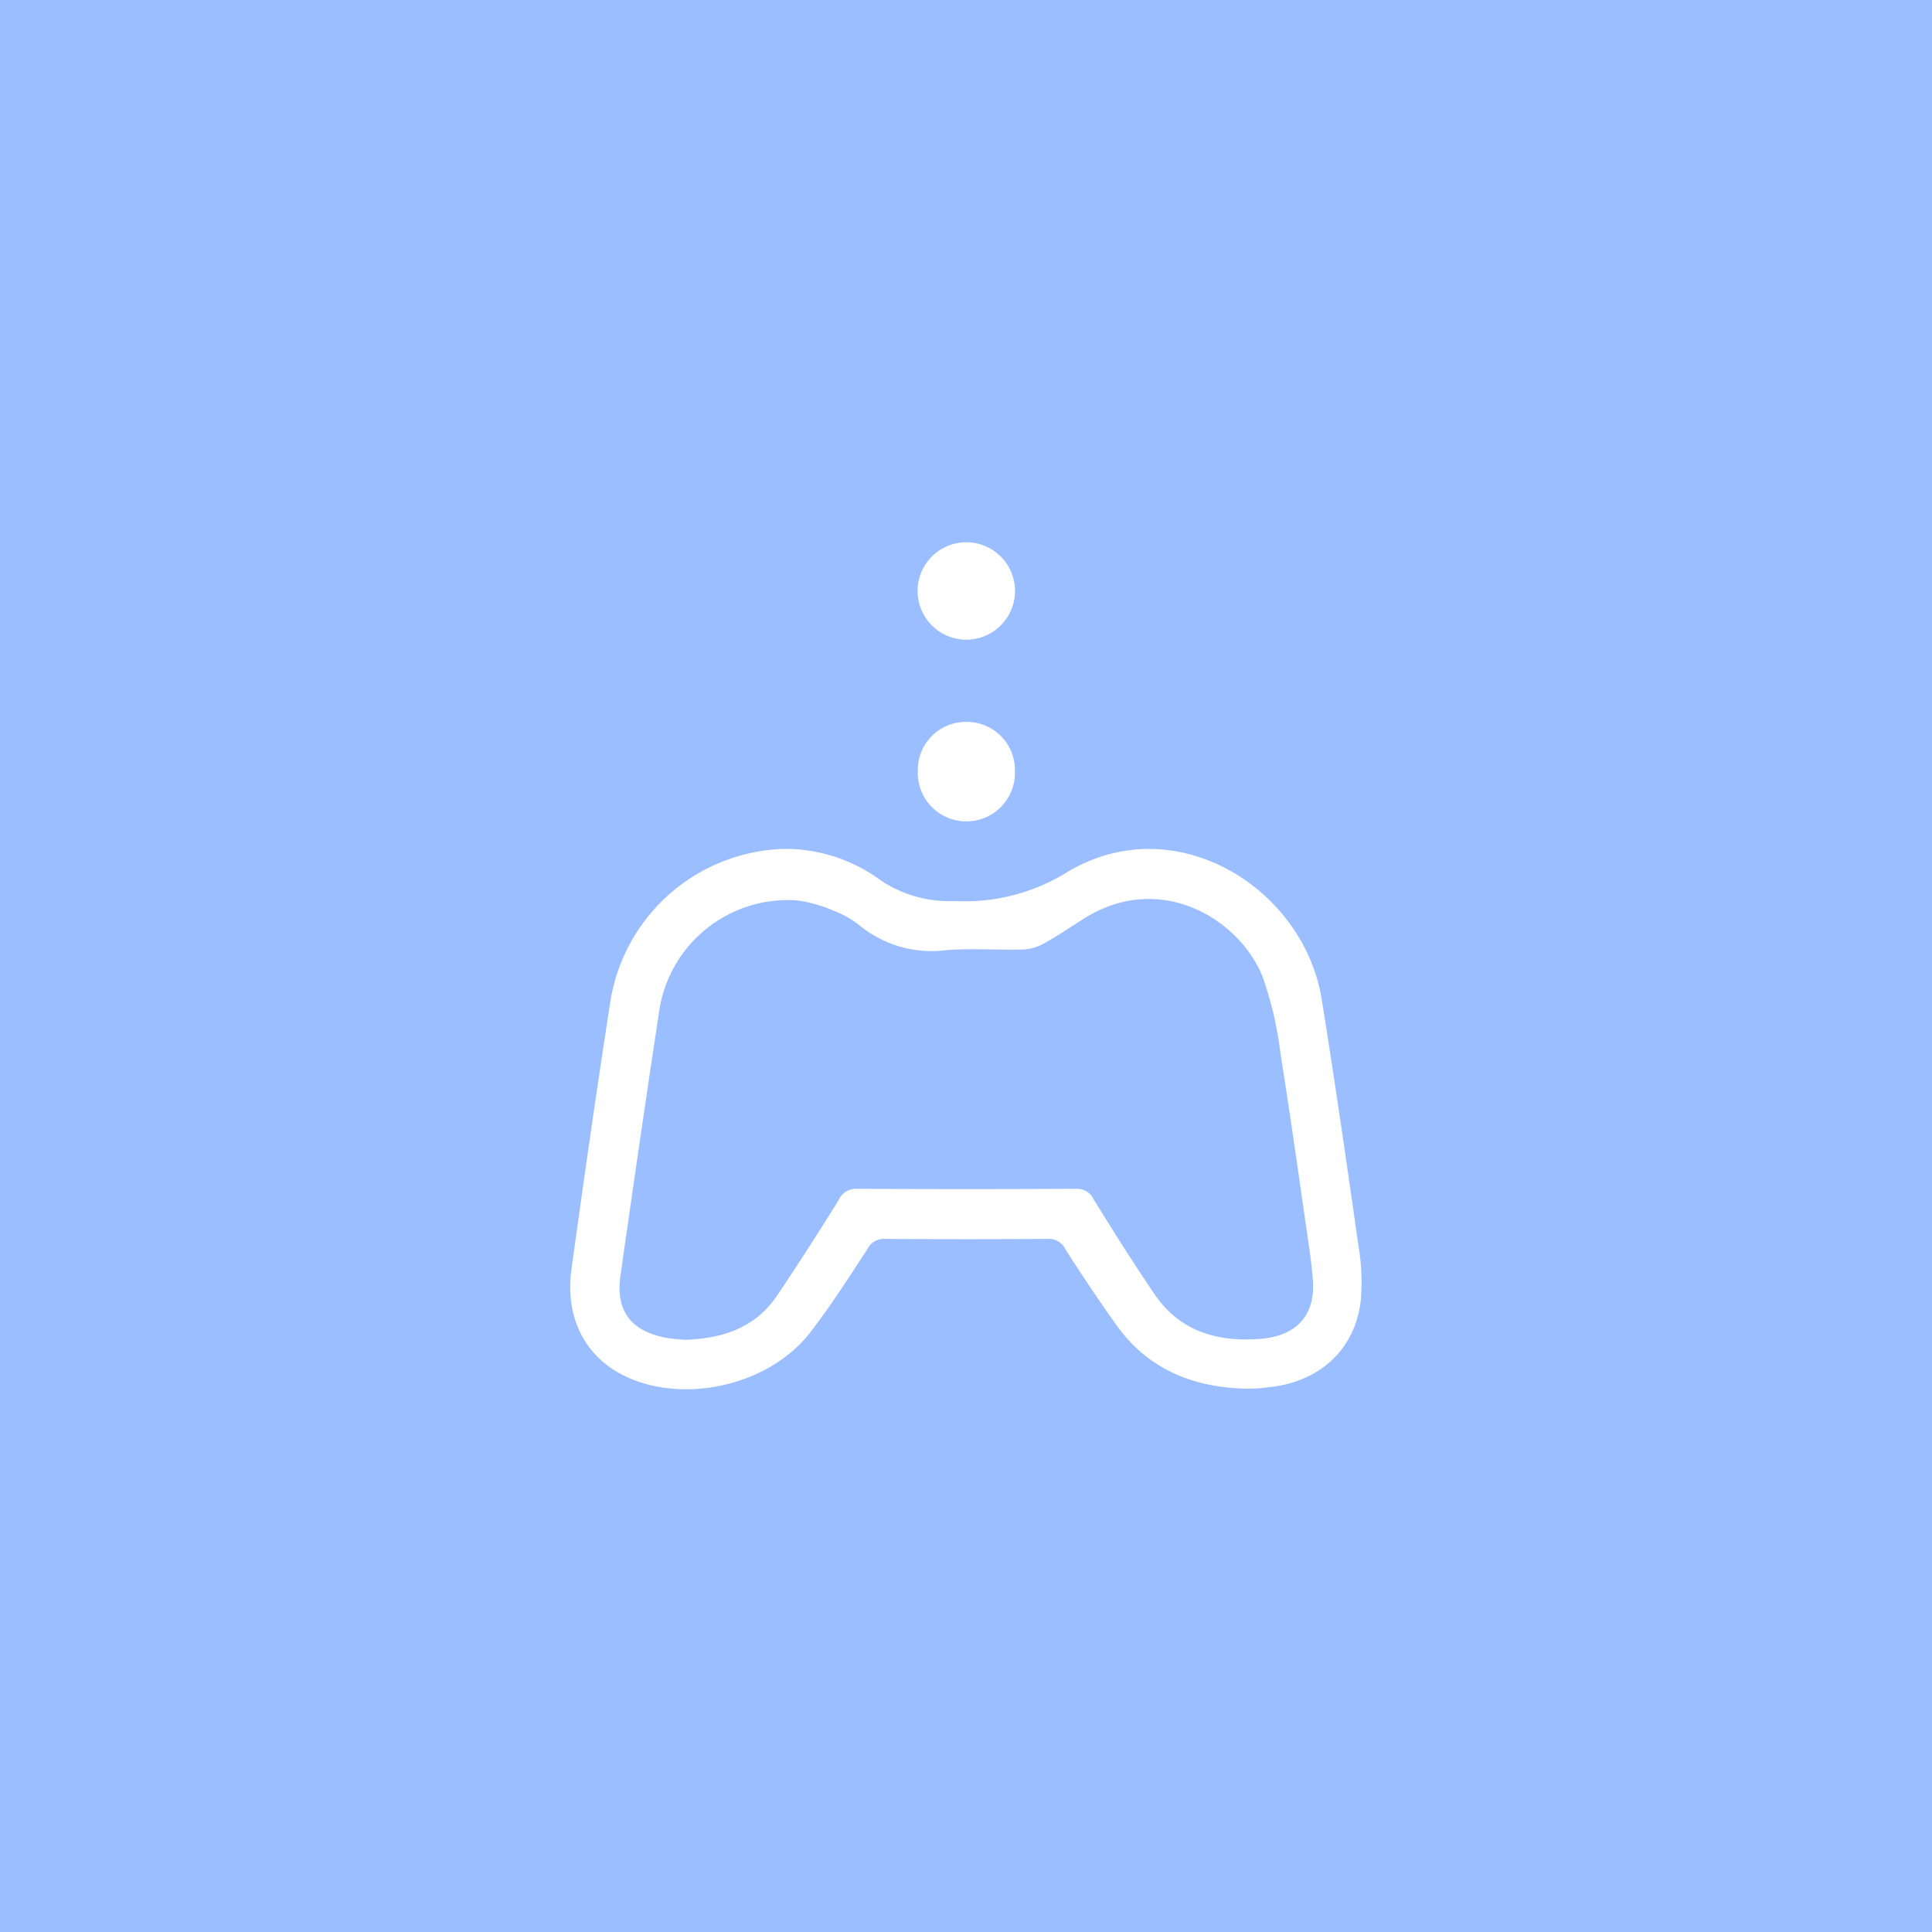 <svg xmlns="http://www.w3.org/2000/svg" viewBox="0 0 192 192">
  <rect width="100%" height="100%" fill="#9abeff" />
  <path fill="#fff"
    d="M123.61 138c-5.07-.16-9.53-1.93-12.66-6.31q-2.64-3.72-5.09-7.57a1.8 1.8 0 0 0-1.75-1q-8.07.06-16.14 0a1.84 1.84 0 0 0-1.76 1c-1.85 2.82-3.66 5.68-5.72 8.33-3.89 5-11.82 7-17.7 4.61-4.41-1.79-6.69-5.83-6-10.92 1.25-9 2.52-18 3.92-26.93a18 18 0 0 1 17.38-14.85 16 16 0 0 1 9.35 3.07 12.09 12.09 0 0 0 7.33 2.11 19.3 19.3 0 0 0 11.16-2.79c10.71-6.59 23.63 1.43 25.42 12.56 1.31 8.17 2.5 16.37 3.66 24.56a21 21 0 0 1 .21 5.47c-.62 4.94-4.26 8.13-9.44 8.55-.66.11-1.33.11-2.17.11ZM68 133.15c3.81-.11 7.08-1.19 9.26-4.44s4.1-6.26 6.08-9.44a1.89 1.89 0 0 1 1.83-1.13q10.89.06 21.77 0a1.82 1.82 0 0 1 1.75 1.06c1.94 3.15 3.92 6.28 6 9.35 2.53 3.77 6.3 4.85 10.59 4.5 3.58-.28 5.41-2.36 5.2-5.7-.07-1-.19-2.08-.34-3.11-.95-6.54-1.86-13.1-2.9-19.63a35.28 35.28 0 0 0-1.79-7.61c-2.31-5.67-10.15-10.5-17.75-5.7-1.3.82-2.58 1.7-3.92 2.44a4.69 4.69 0 0 1-2.08.62c-2.54.07-5.1-.13-7.63.06a11.32 11.32 0 0 1-8.69-2.49 9.5 9.5 0 0 0-2.61-1.45 13.45 13.45 0 0 0-3.56-1 12.93 12.93 0 0 0-13.64 10.62c-1.36 8.88-2.64 17.78-3.91 26.67-.49 3.47 1 5.47 4.44 6.16.65.13 1.32.16 1.9.22ZM100.87 58.77a4.84 4.84 0 1 1-9.68-.08 4.84 4.84 0 0 1 9.68.08ZM96.06 71.74a4.78 4.78 0 0 1 4.8 4.84 4.83 4.83 0 1 1-9.65 0 4.78 4.78 0 0 1 4.85-4.84Z" />
</svg>
